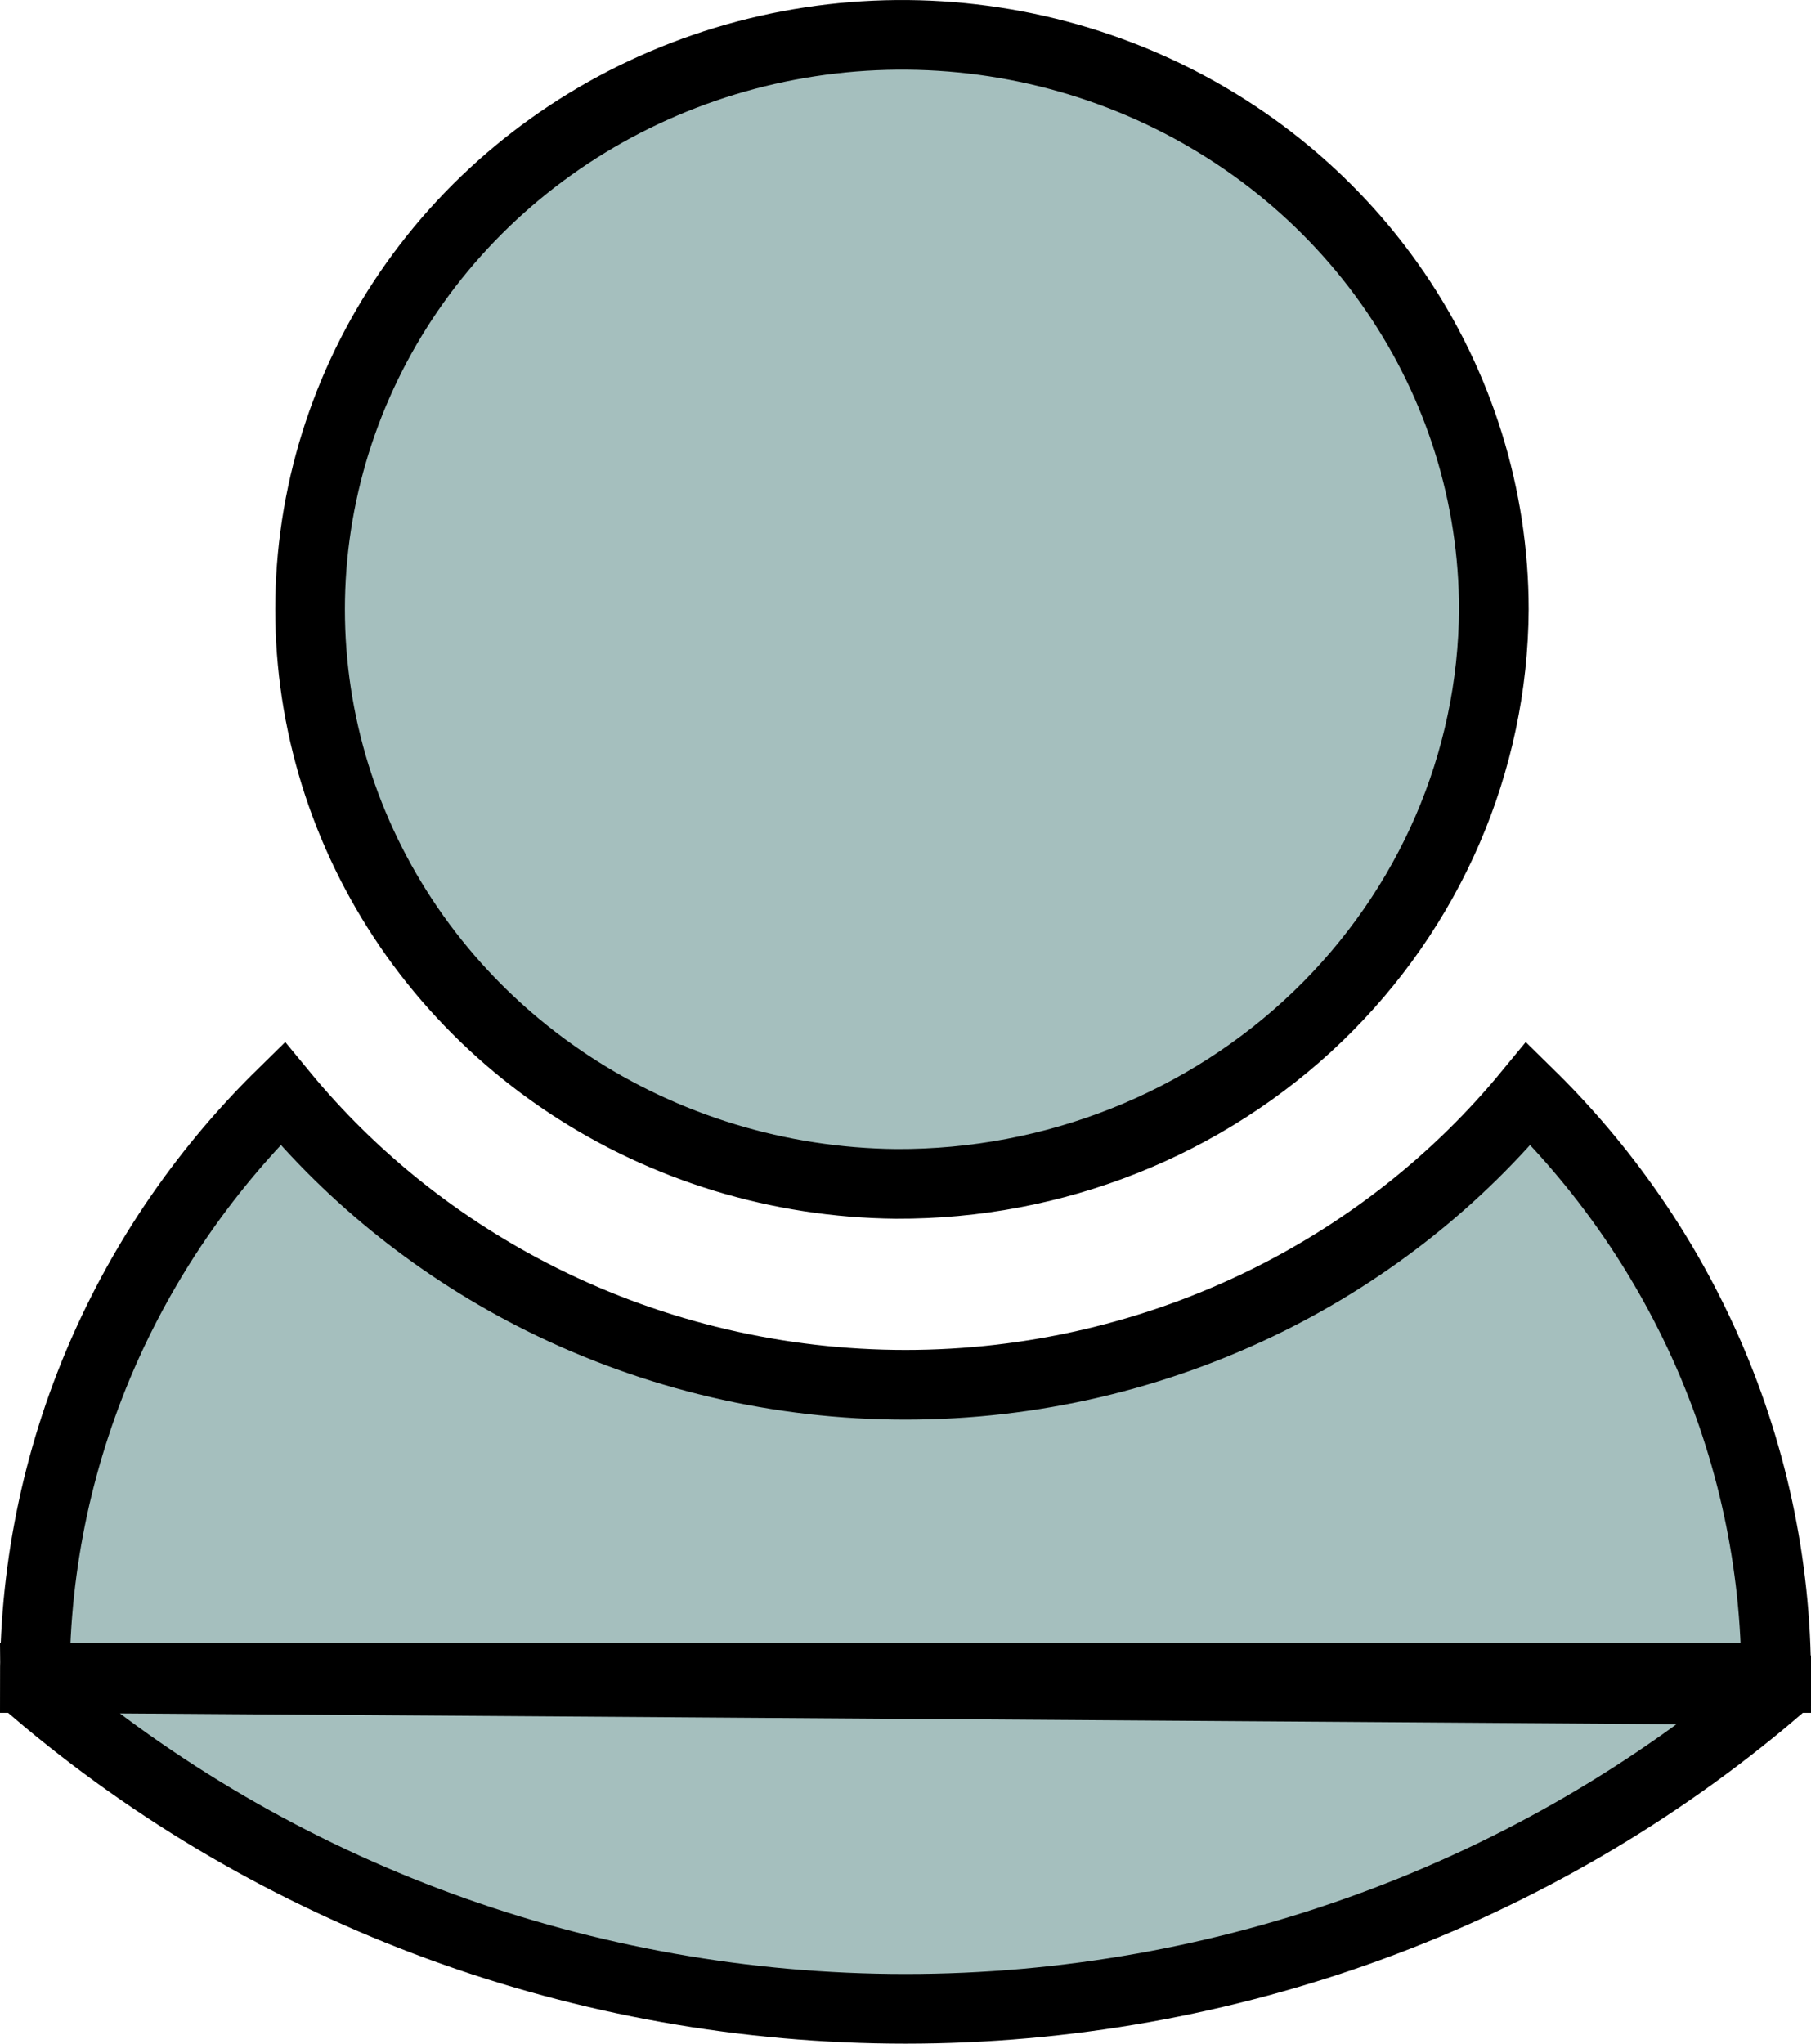 <svg width="39" height="44" viewBox="0 0 39 44" fill="none" xmlns="http://www.w3.org/2000/svg">
<path d="M38.246 36.387C38.248 36.299 38.25 36.214 38.25 36.127L38.246 36.387ZM38.246 36.387C33.067 40.806 26.405 43.25 19.5 43.25C12.595 43.25 5.933 40.806 0.754 36.387C0.752 36.299 0.75 36.214 0.75 36.127L38.246 36.387ZM0.75 36.127C0.75 33.661 1.276 31.222 2.294 28.962C3.203 26.944 4.489 25.107 6.084 23.544C7.604 25.391 9.511 26.904 11.679 27.983C14.101 29.187 16.782 29.815 19.5 29.815C22.218 29.815 24.899 29.187 27.321 27.983C29.489 26.904 31.396 25.391 32.916 23.544C34.511 25.107 35.797 26.944 36.706 28.962C37.724 31.222 38.25 33.661 38.25 36.127H0.75ZM19.296 25.489C16.777 25.464 14.322 24.716 12.243 23.34C10.163 21.963 8.552 20.022 7.609 17.762C6.666 15.502 6.433 13.023 6.937 10.636C7.441 8.249 8.661 6.057 10.447 4.338C12.234 2.618 14.506 1.449 16.979 0.98C19.452 0.511 22.013 0.764 24.337 1.706C26.661 2.648 28.643 4.237 30.036 6.268C31.427 8.299 32.169 10.682 32.17 13.117C32.153 16.407 30.792 19.561 28.38 21.883C25.967 24.205 22.7 25.505 19.296 25.489Z" fill="#A5BFBE" stroke="black" stroke-width="1.5"/>
</svg>
